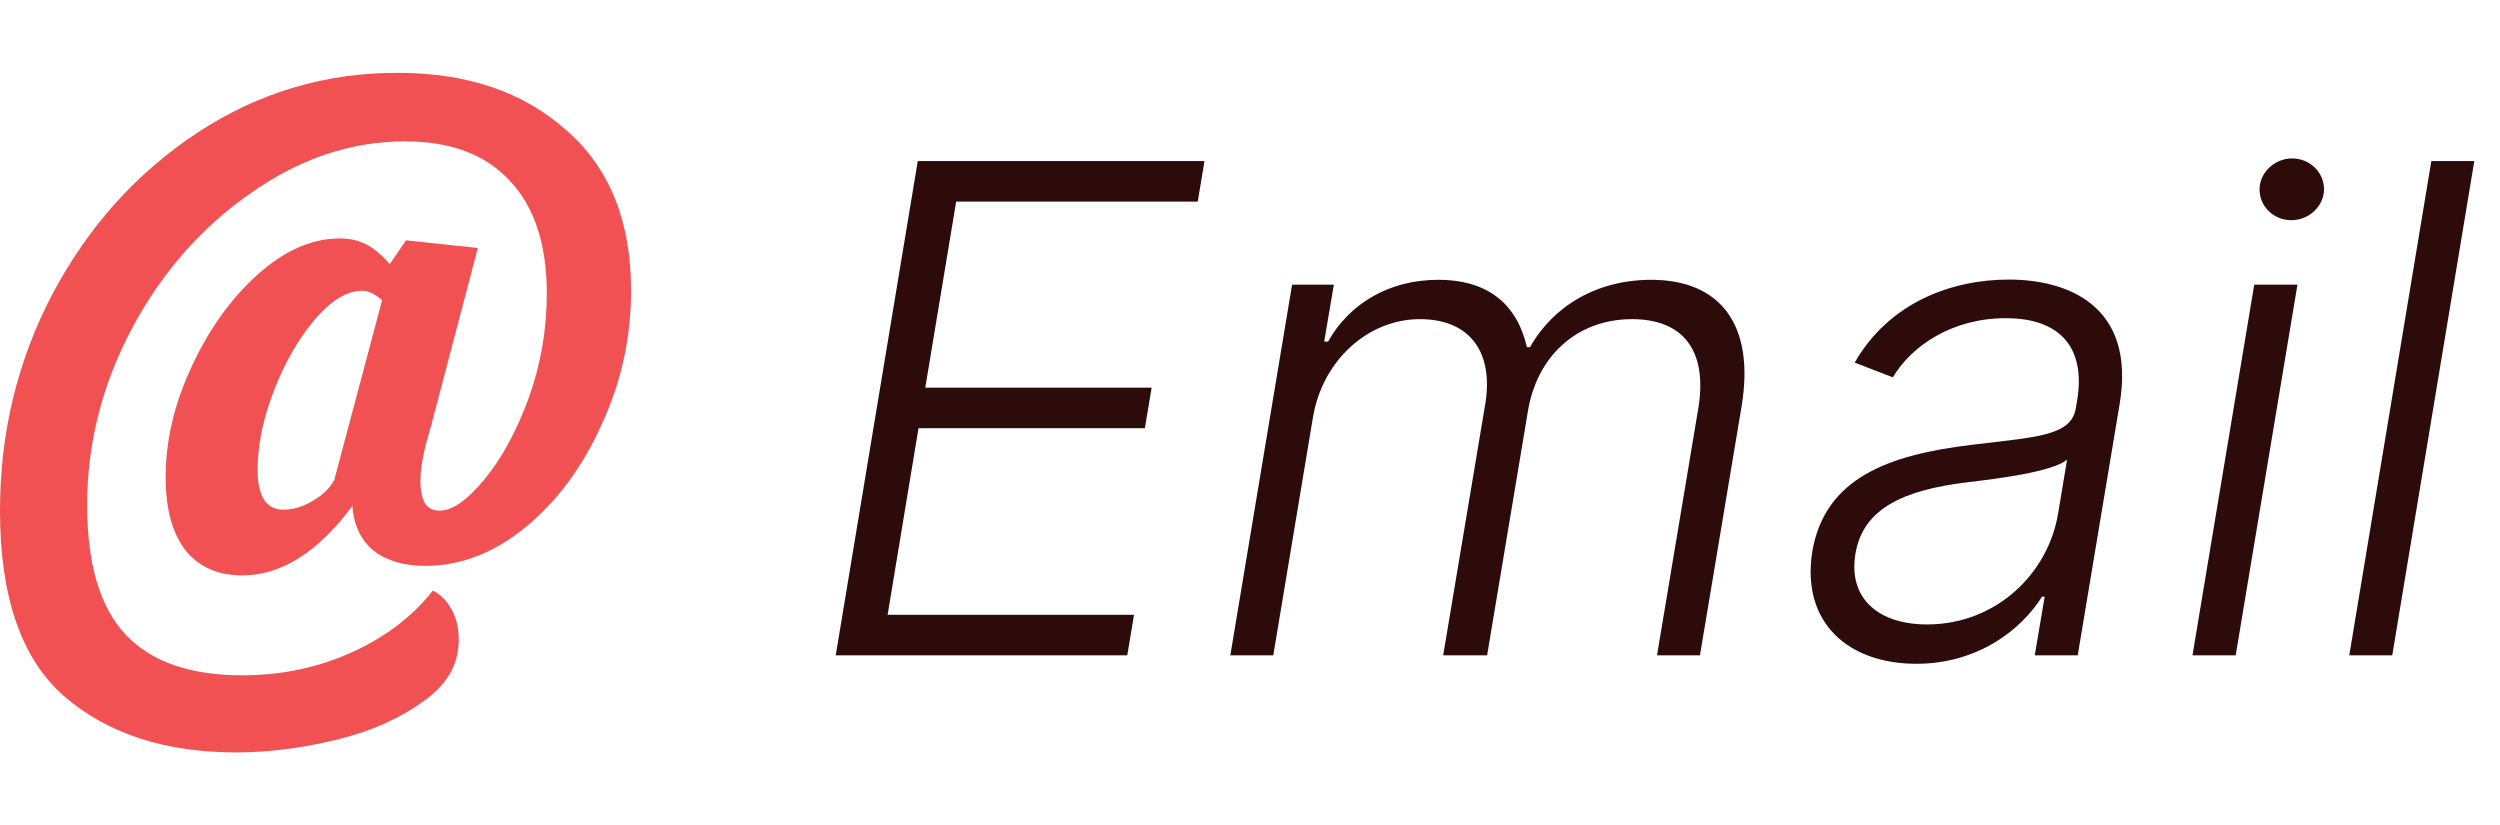 <svg width="103" height="34" viewBox="0 0 103 34" fill="none" xmlns="http://www.w3.org/2000/svg">
<path d="M9.745 31C6.799 31 4.432 30.229 2.643 28.686C0.881 27.144 0 24.595 0 21.039C0 17.823 0.723 14.843 2.17 12.098C3.643 9.327 5.629 7.118 8.127 5.471C10.626 3.824 13.375 3 16.373 3C19.24 3 21.555 3.784 23.317 5.353C25.106 6.895 26 9.105 26 11.98C26 13.915 25.592 15.758 24.777 17.51C23.988 19.261 22.936 20.673 21.621 21.745C20.332 22.791 18.964 23.314 17.517 23.314C16.649 23.314 15.939 23.105 15.387 22.686C14.861 22.242 14.572 21.627 14.519 20.843C13.099 22.752 11.586 23.706 9.982 23.706C8.982 23.706 8.206 23.366 7.654 22.686C7.102 21.98 6.825 20.974 6.825 19.667C6.825 18.15 7.181 16.634 7.891 15.118C8.601 13.575 9.508 12.307 10.613 11.314C11.718 10.32 12.849 9.824 14.006 9.824C14.401 9.824 14.756 9.902 15.071 10.059C15.387 10.216 15.716 10.49 16.058 10.882L16.728 9.902L19.687 10.216L17.872 17.118C17.846 17.248 17.741 17.628 17.557 18.255C17.399 18.882 17.32 19.405 17.32 19.823C17.32 20.163 17.373 20.451 17.478 20.686C17.61 20.922 17.82 21.039 18.109 21.039C18.635 21.039 19.253 20.608 19.964 19.745C20.674 18.882 21.279 17.771 21.779 16.412C22.278 15.026 22.528 13.588 22.528 12.098C22.528 10.059 22.015 8.503 20.989 7.431C19.99 6.359 18.556 5.824 16.689 5.824C14.453 5.824 12.323 6.542 10.297 7.98C8.272 9.392 6.641 11.261 5.405 13.588C4.195 15.889 3.59 18.294 3.59 20.804C3.59 23.235 4.116 25.013 5.168 26.137C6.221 27.261 7.825 27.823 9.982 27.823C11.586 27.823 13.085 27.51 14.479 26.882C15.873 26.255 16.991 25.405 17.833 24.333C18.149 24.49 18.399 24.739 18.583 25.078C18.793 25.418 18.898 25.85 18.898 26.372C18.898 27.392 18.399 28.242 17.399 28.922C16.426 29.627 15.229 30.15 13.809 30.49C12.389 30.83 11.034 31 9.745 31ZM11.678 21C12.073 21 12.467 20.882 12.862 20.647C13.283 20.412 13.585 20.124 13.769 19.784L15.742 12.373C15.453 12.111 15.177 11.98 14.914 11.98C14.282 11.98 13.625 12.386 12.941 13.196C12.283 13.98 11.731 14.948 11.284 16.098C10.837 17.248 10.613 18.333 10.613 19.353C10.613 20.451 10.968 21 11.678 21Z" fill="#F15152"/>
<path d="M34.432 27H46.443L46.722 25.329H36.57L37.842 17.643H47.169L47.447 15.973H38.121L39.394 8.307H49.347L49.625 6.636H37.812L34.432 27ZM50.689 27H52.459L54.09 17.216C54.477 14.839 56.376 13.149 58.494 13.149C60.592 13.149 61.527 14.541 61.199 16.609L59.459 27H61.269L62.949 16.947C63.307 14.74 64.908 13.149 67.244 13.149C69.263 13.149 70.356 14.352 69.979 16.768L68.269 27H70.038L71.749 16.768C72.325 13.358 70.854 11.528 68.03 11.528C65.803 11.528 63.993 12.602 63.038 14.303H62.909C62.511 12.572 61.348 11.528 59.25 11.528C57.251 11.528 55.601 12.493 54.716 14.074H54.557L54.955 11.727H53.234L50.689 27ZM78.95 27.348C81.495 27.348 83.285 25.936 84.13 24.584H84.24L83.832 27H85.602L87.332 16.629C88.008 12.533 85.105 11.518 82.768 11.518C80.431 11.518 77.846 12.443 76.414 14.939L77.985 15.546C78.761 14.243 80.431 13.109 82.639 13.109C84.946 13.109 85.92 14.392 85.582 16.47L85.522 16.828C85.323 17.972 83.882 18.001 81.287 18.32C77.757 18.737 75.181 19.712 74.664 22.734C74.207 25.678 76.176 27.348 78.95 27.348ZM79.397 25.727C77.399 25.727 76.136 24.663 76.444 22.814C76.752 20.965 78.403 20.189 81.048 19.871C82.291 19.722 84.568 19.443 85.164 18.936L84.796 21.143C84.389 23.649 82.221 25.727 79.397 25.727ZM90.33 27H92.11L94.655 11.727H92.875L90.33 27ZM94.407 9.072C95.123 9.072 95.729 8.506 95.749 7.83C95.769 7.114 95.172 6.527 94.436 6.527C93.721 6.527 93.114 7.094 93.094 7.77C93.074 8.486 93.661 9.072 94.407 9.072ZM101.941 6.636H100.171L96.79 27H98.56L101.941 6.636Z" fill="#2D0B0B"/>
</svg>
